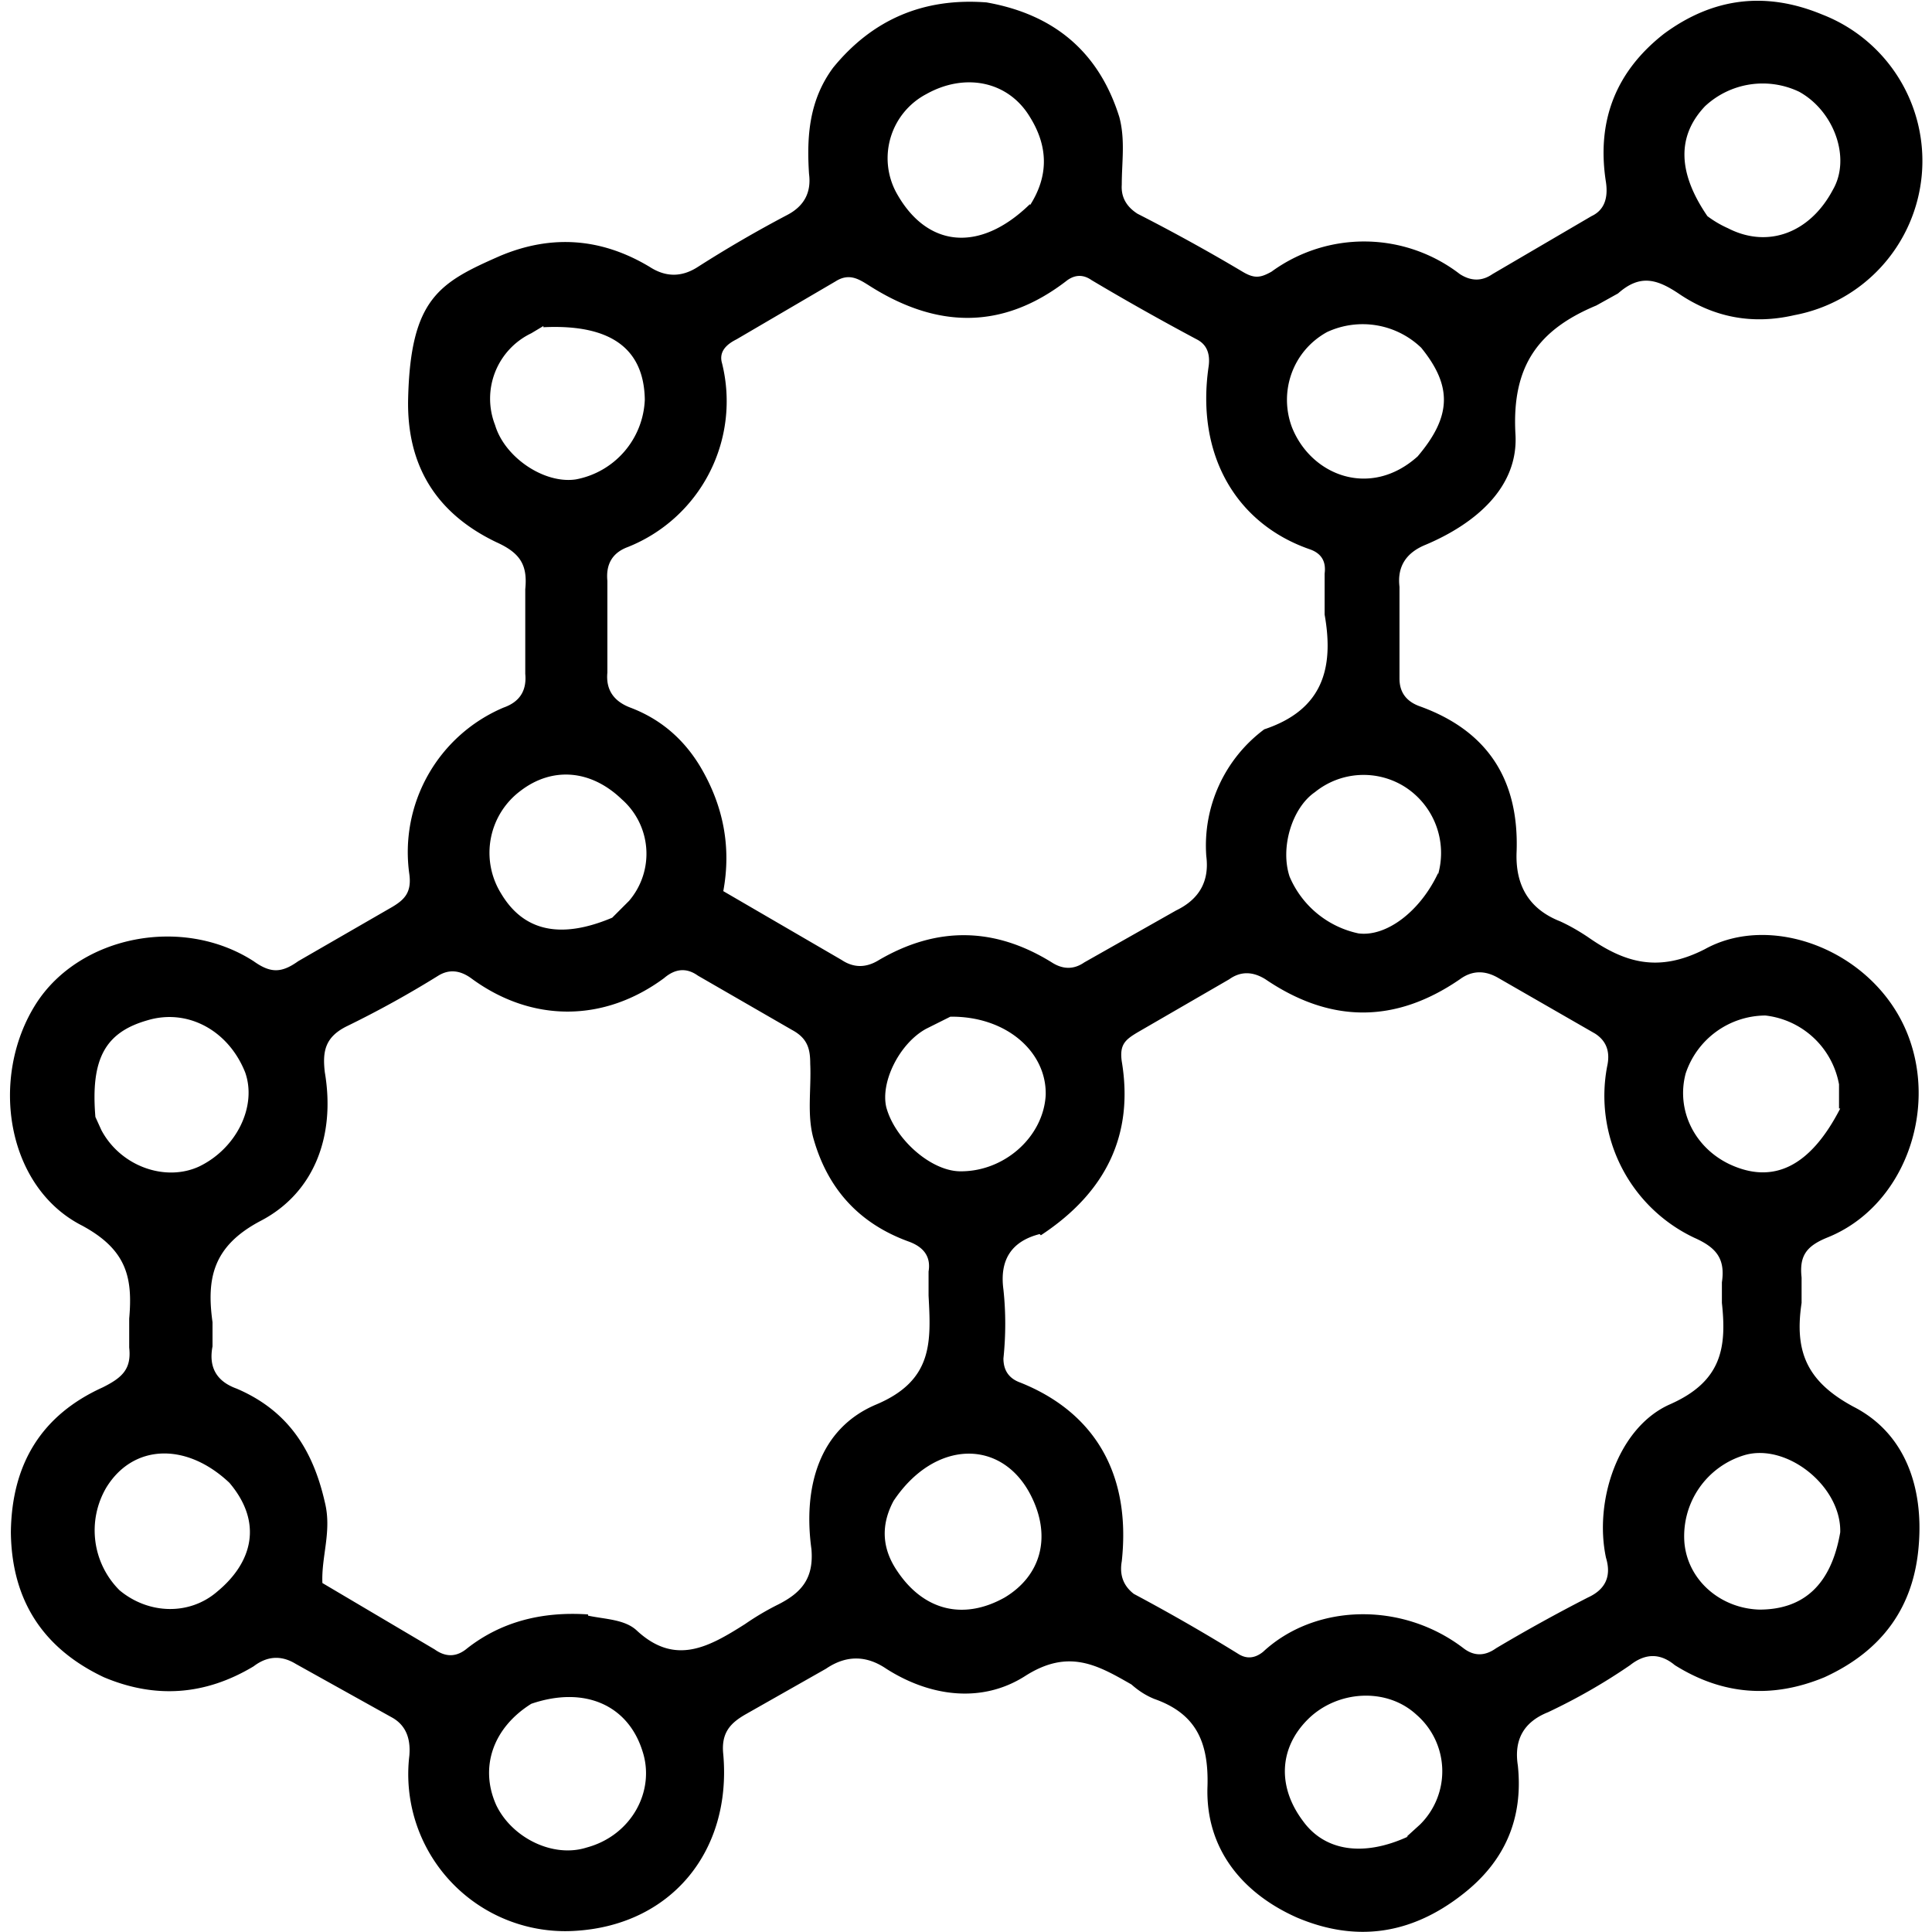 <svg class="nok-icon %s" height="16" width="16" fill="currentColor" xmlns="http://www.w3.org/2000/svg" viewBox="0 0 16 16"><path d="M8.17.02q.85.15 1.1.95c.05.19.02.37.02.56q-.01.15.13.24.45.23.87.48c.1.06.15.05.24 0a1.3 1.3 0 0 1 1.56.02q.14.09.27 0l.82-.48q.15-.07.12-.28-.12-.76.48-1.23.61-.45 1.31-.16a1.3 1.3 0 0 1-.23 2.49q-.52.12-.96-.18c-.18-.12-.32-.16-.5 0l-.18.1c-.48.2-.7.5-.67 1.06.03.45-.34.75-.74.92q-.25.1-.22.35v.76q0 .17.17.23.83.3.8 1.2-.02.43.36.58.11.05.23.13c.3.21.58.3.97.1.56-.31 1.41.02 1.68.71.25.64-.04 1.43-.67 1.68-.17.07-.23.15-.21.33v.21c-.06.4.04.65.43.86.43.22.58.67.54 1.15q-.06.76-.78 1.09-.65.27-1.24-.1-.18-.15-.37 0-.32.22-.68.39-.3.12-.25.44.07.66-.46 1.07-.64.5-1.37.19c-.45-.2-.76-.57-.74-1.09.01-.37-.1-.6-.44-.72q-.1-.04-.19-.12c-.28-.16-.52-.3-.88-.07s-.79.17-1.15-.06q-.25-.17-.5 0l-.67.38c-.12.07-.2.15-.18.33.07.8-.43 1.41-1.22 1.46a1.3 1.3 0 0 1-1.38-1.45q.02-.23-.15-.32l-.79-.44q-.18-.11-.35.02-.6.36-1.24.09-.76-.36-.77-1.2.01-.86.76-1.2c.16-.08.24-.15.22-.33v-.24c.03-.34-.02-.57-.39-.77C.05 9.83-.09 8.92.3 8.31c.36-.56 1.21-.73 1.8-.35.14.1.23.1.37 0l.78-.45c.1-.06.16-.12.14-.27a1.3 1.3 0 0 1 .78-1.38q.2-.07.18-.28v-.7c.02-.2-.04-.3-.24-.39q-.75-.36-.73-1.19c.02-.83.26-.96.76-1.18q.64-.27 1.24.09.2.13.4 0 .36-.23.74-.43.21-.11.18-.34c-.02-.31 0-.61.2-.88q.49-.6 1.27-.54m2.3 6.02c.48-.16.58-.5.5-.95v-.34q.02-.15-.12-.2c-.61-.21-.95-.78-.84-1.52q.02-.16-.1-.22-.45-.24-.87-.49-.1-.07-.2 0c-.54.42-1.09.4-1.65.04-.08-.05-.16-.1-.27-.03l-.82.48c-.08.04-.15.1-.12.2a1.3 1.3 0 0 1-.78 1.52q-.19.07-.17.28v.76q-.02.21.19.29.37.14.58.49.29.49.19 1.03l.98.57q.15.1.31 0 .72-.42 1.43.02.14.09.27 0l.76-.43q.29-.14.25-.45a1.2 1.2 0 0 1 .48-1.05m-5.6 7.34c.14.03.3.03.4.12.32.3.6.14.9-.05q.13-.09.27-.16c.2-.1.3-.22.28-.46-.07-.51.06-1 .54-1.2.47-.2.45-.52.43-.9v-.2q.03-.18-.17-.25-.6-.22-.78-.84c-.06-.2-.02-.42-.03-.63 0-.12-.02-.21-.15-.28l-.78-.45q-.14-.1-.28.02c-.5.37-1.1.37-1.6 0q-.14-.1-.27-.02-.37.23-.76.42c-.18.09-.2.21-.18.38.09.53-.09 1-.53 1.23-.4.21-.45.48-.4.84v.2q-.05.26.2.35c.42.18.63.5.73.94.06.24-.03.45-.02.67l.93.55q.14.1.27-.01.41-.32 1-.28m3.74-3.15q-.35.09-.3.46.03.28 0 .57 0 .15.14.2c.6.24.92.74.84 1.48q-.03.17.1.27.45.24.87.5.1.06.2-.02c.43-.4 1.15-.42 1.66-.03q.13.1.27 0 .37-.22.76-.42.22-.1.15-.33c-.1-.47.1-1.08.53-1.27s.47-.47.43-.84v-.17c.03-.2-.05-.29-.23-.37a1.3 1.3 0 0 1-.72-1.42q.04-.18-.1-.27l-.8-.46q-.17-.1-.32.01-.8.55-1.61 0-.16-.1-.3 0l-.76.44c-.1.06-.15.1-.13.24q.15.9-.67 1.44m5.52-8.44q.08.06.17.1c.33.17.68.04.87-.32.15-.26.01-.65-.28-.81a.7.7 0 0 0-.78.12q-.35.37.02.91M4.4 14.11c-.32.2-.43.53-.29.84.13.27.47.44.75.35.37-.1.57-.47.46-.8-.12-.38-.48-.54-.92-.39m.67-6.51.14-.14a.6.6 0 0 0-.06-.84c-.26-.25-.58-.27-.84-.07a.64.64 0 0 0-.16.85q.28.47.92.2m10.17 5.09c.01-.38-.44-.74-.79-.64a.7.7 0 0 0-.5.73c.03.31.3.54.62.55q.56 0 .67-.64M4.5 2.7l-.1.06a.6.6 0 0 0-.3.76c.08.27.41.49.67.45a.7.7 0 0 0 .57-.66q-.01-.64-.84-.6m7.41 4.53a.65.65 0 0 0-.27-.72.64.64 0 0 0-.75.04c-.19.13-.29.46-.21.7a.8.8 0 0 0 .57.47c.23.03.51-.18.66-.5m-.26 7.98.11-.1a.62.62 0 0 0-.03-.91c-.25-.23-.66-.2-.9.04s-.25.56-.04.84c.18.25.5.3.87.13M7.4 12.43q-.16.3.03.58c.22.33.55.41.89.22.3-.18.39-.5.22-.84-.24-.48-.8-.47-1.14.04M.79 9.25l.05.11c.16.3.53.43.81.3.31-.15.48-.5.38-.78-.14-.35-.48-.53-.81-.43-.35.1-.47.32-.43.8m14.44-.07v-.2a.7.7 0 0 0-.61-.57.7.7 0 0 0-.66.48c-.08.3.07.61.36.75q.55.26.92-.46m-7.37-.76-.2.1c-.22.12-.38.44-.33.65.07.26.36.52.6.53.37.01.7-.28.72-.63.01-.36-.33-.66-.8-.65M1.9 12.28c-.36-.34-.8-.32-1.02.04a.7.7 0 0 0 .11.85c.24.2.58.21.81.01.29-.24.38-.57.1-.9m9.84-8.5c.28-.33.29-.58.03-.9a.7.7 0 0 0-.78-.13c-.29.16-.4.5-.29.79.16.4.65.59 1.04.24M8.53 1.7q.23-.36 0-.73C8.35.67 7.99.6 7.67.78a.6.6 0 0 0-.25.81c.25.46.69.51 1.11.1Z"/></svg>